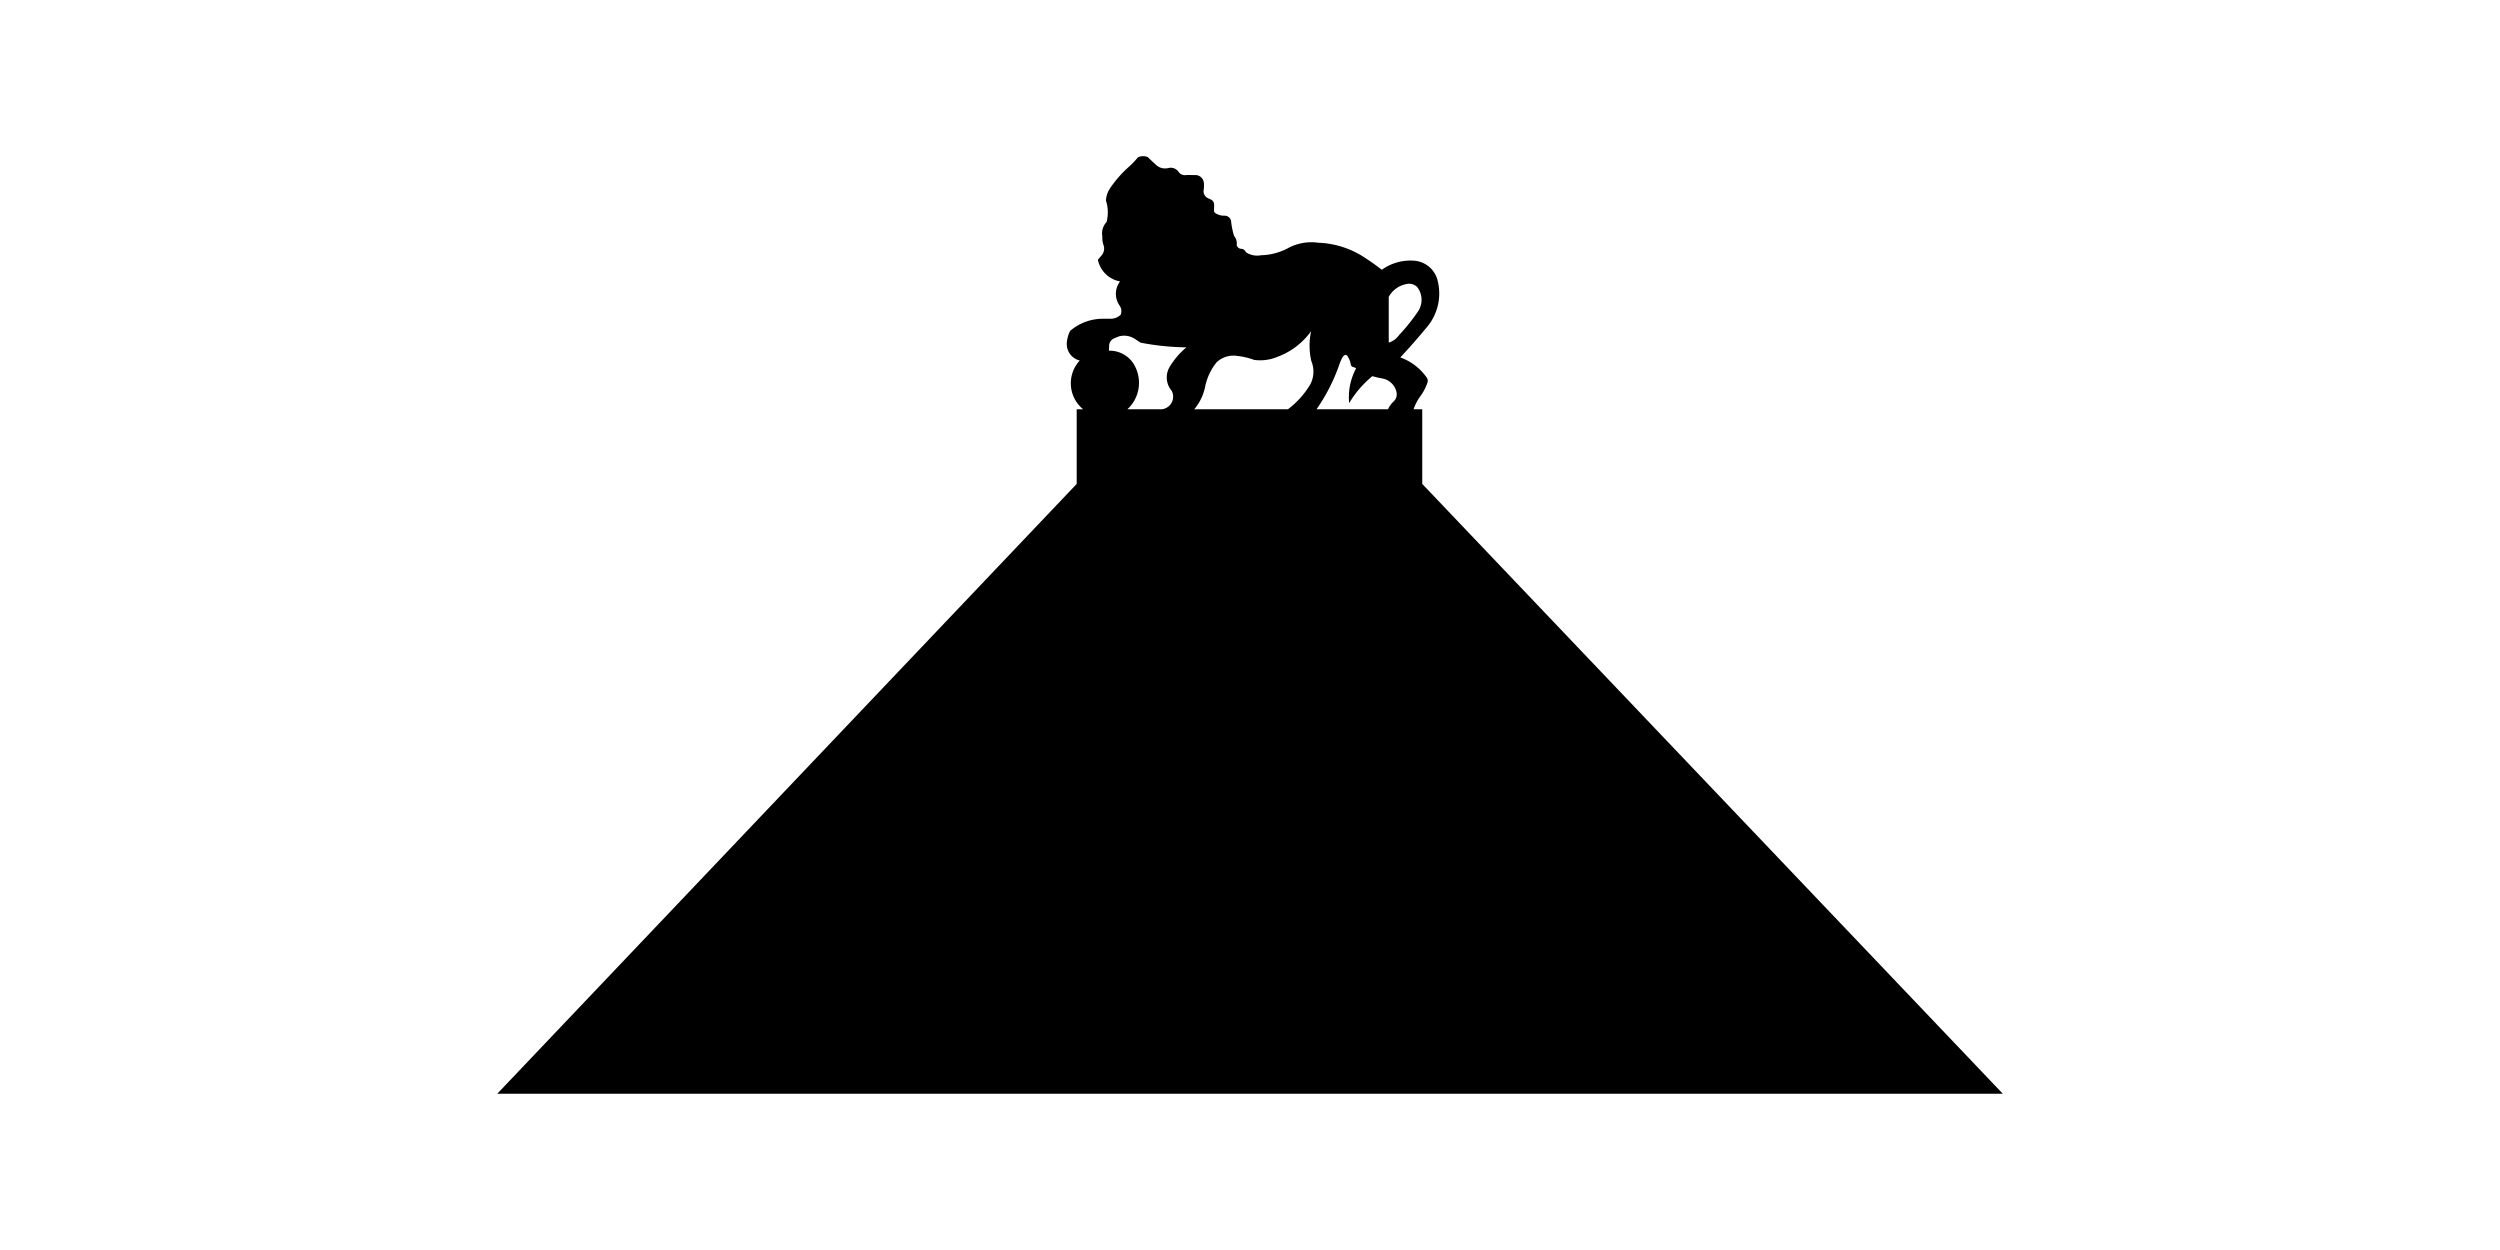 <svg xmlns:xlink="http://www.w3.org/1999/xlink" xmlns="http://www.w3.org/2000/svg" width="400" height="200"  viewBox="-0 -0 400 200"><rect id="svgEditorBackground" x="-0" y="-0" width="400" height="200" style="fill:none;stroke:none;"/>
<!--Gegenereerd door de SIMaD-toepassing (http://www.dlw.be).-->
<g style="stroke:none;fill-rule:evenodd;" transform="matrix(1,0,0,-1,0,200)">

<path d=" M173.302 134.517 A5.36 5.36 0 0 0 172.765 142.32 L172.766 142.315 A2.72 2.72 0 0 0 170.692 145.212 L170.692 145.208 A5.17 5.17 0 0 0 171.228 147.067 L171.232 147.068 A8.04 8.04 0 0 0 176.526 149 L176.522 149.003 A73.77 73.77 0 0 1 177.738 149.003 L177.739 149 A2.29 2.29 0 0 1 179.312 149.643 L179.314 149.645 A1.56 1.56 0 0 1 179.135 151.108 L179.136 151.107 A3.27 3.27 0 0 0 179.208 154.971 L179.203 154.972 A4.43 4.43 0 0 0 175.66 158.444 L175.66 158.44 L176.272 159.156 A1.68 1.68 0 0 1 176.559 160.805 L176.559 160.809 A3.13 3.13 0 0 0 176.38 162.132 L176.384 162.129 A2.64 2.64 0 0 0 177.062 164.485 L177.054 164.487 A6.09 6.09 0 0 1 176.947 167.918 L176.954 167.922 A3.77 3.77 0 0 0 177.598 169.854 L177.593 169.859 A18.51 18.51 0 0 0 180.599 173.293 L180.6 173.289 A13.16 13.16 0 0 1 182.067 174.827 L182.068 174.834 A2.05 2.05 0 0 0 183.646 174.87 L183.644 174.858 A55.7 55.7 0 0 1 185.146 173.463 L185.139 173.471 A2.13 2.13 0 0 1 186.926 173.113 L186.932 173.114 A1.56 1.56 0 0 0 188.651 172.398 L188.652 172.393 A1.25 1.25 0 0 1 189.866 172.001 L189.86 172 L191.261 171.99 A1.36 1.36 0 0 0 192.615 170.743 L192.622 170.753 A5.23 5.23 0 0 0 192.586 169.572 L192.582 169.563 A1.21 1.21 0 0 1 193.224 168.315 L193.231 168.317 A5.7 5.7 0 0 1 193.696 168.103 L193.688 168.102 A0.92 0.92 0 0 0 194.26 167.243 L194.27 167.239 A12.51 12.51 0 0 0 194.234 166.38 L194.232 166.381 A0.54 0.54 0 0 1 194.553 165.846 L194.548 165.85 A2.43 2.43 0 0 1 195.908 165.492 L195.912 165.489 A1.04 1.04 0 0 0 196.984 164.56 L196.98 164.561 A12.43 12.43 0 0 1 197.445 162.272 L197.443 162.266 A1.85 1.85 0 0 0 197.872 160.8 L197.875 160.802 A0.76 0.76 0 0 1 198.594 160.19 L198.588 160.19 A0.83 0.83 0 0 0 199.336 159.656 L199.339 159.655 A3.23 3.23 0 0 1 201.738 159.154 L201.736 159.162 A9.66 9.66 0 0 1 206.171 160.342 L206.175 160.348 A7.89 7.89 0 0 0 210.863 161.171 L210.859 161.163 A14.37 14.37 0 0 0 218.157 158.91 L218.154 158.911 A38.14 38.14 0 0 0 221.086 156.836 L221.089 156.835 A7.85 7.85 0 0 0 226.027 158.302 L226.022 158.3 A4.18 4.18 0 0 0 229.992 155.224 L229.989 155.221 A8.32 8.32 0 0 0 228.38 147.748 L228.381 147.752 A107.92 107.92 0 0 0 224.054 142.816 L224.052 142.812 A8.79 8.79 0 0 0 228.272 139.594 L228.275 139.593 A0.91 0.91 0 0 0 228.346 138.667 L228.346 138.667 A7.59 7.59 0 0 0 227.166 136.487 L227.169 136.484 A7.99 7.99 0 0 1 226.167 134.516 L226.17 134.52 L227.56 134.52 L227.56 122.57 L320.45 25 L79.56 25 L172.27 122.57 L172.27 134.52 Z M222.198 152.504 A4.09 4.09 0 0 0 225.203 154.579 L225.2 154.582 A1.84 1.84 0 0 0 226.742 154.08 L226.742 154.08 A3.32 3.32 0 0 0 226.956 150.288 L226.96 150.285 A30.85 30.85 0 0 0 223.92 146.458 L223.909 146.464 A3.22 3.22 0 0 0 222.195 145.178 L222.2 145.17 Z M210.646 134.52 A29.25 29.25 0 0 1 214.294 141.673 L214.29 141.672 A7.97 7.97 0 0 0 214.791 142.817 L214.794 142.815 A0.88 0.88 0 0 0 215.224 143.209 L215.226 143.208 A0.4 0.4 0 0 0 215.654 142.923 L215.651 142.918 A3.04 3.04 0 0 0 216.116 141.703 L216.116 141.71 A0.54 0.54 0 0 1 216.475 141.279 L216.476 141.275 A1.14 1.14 0 0 0 216.976 141.06 L216.977 141.064 A9.74 9.74 0 0 1 215.869 135.487 L215.86 135.486 A16.39 16.39 0 0 0 219.581 139.815 L219.589 139.816 A11.56 11.56 0 0 1 221.126 139.458 L221.123 139.454 A2.84 2.84 0 0 0 223.449 137.235 L223.447 137.231 A1.56 1.56 0 0 0 222.983 135.768 L222.978 135.769 A3.85 3.85 0 0 1 222.083 134.516 L222.09 134.52 Z M180.38 134.515 A5.75 5.75 0 0 1 181.488 141.593 L181.487 141.6 A4.53 4.53 0 0 1 177.412 143.888 L177.42 143.89 L177.461 144.606 A1.3 1.3 0 0 0 178.246 145.854 L178.236 145.852 A23.01 23.01 0 0 0 179.023 146.174 L179.024 146.176 A3.12 3.12 0 0 0 181.566 145.782 L181.57 145.78 L182.496 145.174 A41.06 41.06 0 0 1 189.829 144.423 L189.824 144.421 A12.24 12.24 0 0 1 187.177 141.345 L187.182 141.352 A3.27 3.27 0 0 1 187.433 137.523 L187.44 137.521 A2.02 2.02 0 0 0 185.719 134.51 L185.71 134.52 Z M191.079 134.512 A8.16 8.16 0 0 1 192.832 138.162 L192.828 138.161 A9.09 9.09 0 0 0 194.653 142.025 L194.657 142.029 A3.92 3.92 0 0 0 198.089 143.03 L198.089 143.037 A11.45 11.45 0 0 0 200.629 142.429 L200.629 142.421 A7.09 7.09 0 0 1 204.419 142.922 L204.425 142.92 A11.5 11.5 0 0 1 209.791 147.033 L209.784 147.036 A10.89 10.89 0 0 1 209.819 142.206 L209.822 142.206 A4.4 4.4 0 0 0 209.679 138.56 L209.678 138.556 A13.87 13.87 0 0 0 206.066 134.514 L206.07 134.52 Z" style="fill:rgb(0,0,0);"/>
</g>
</svg>